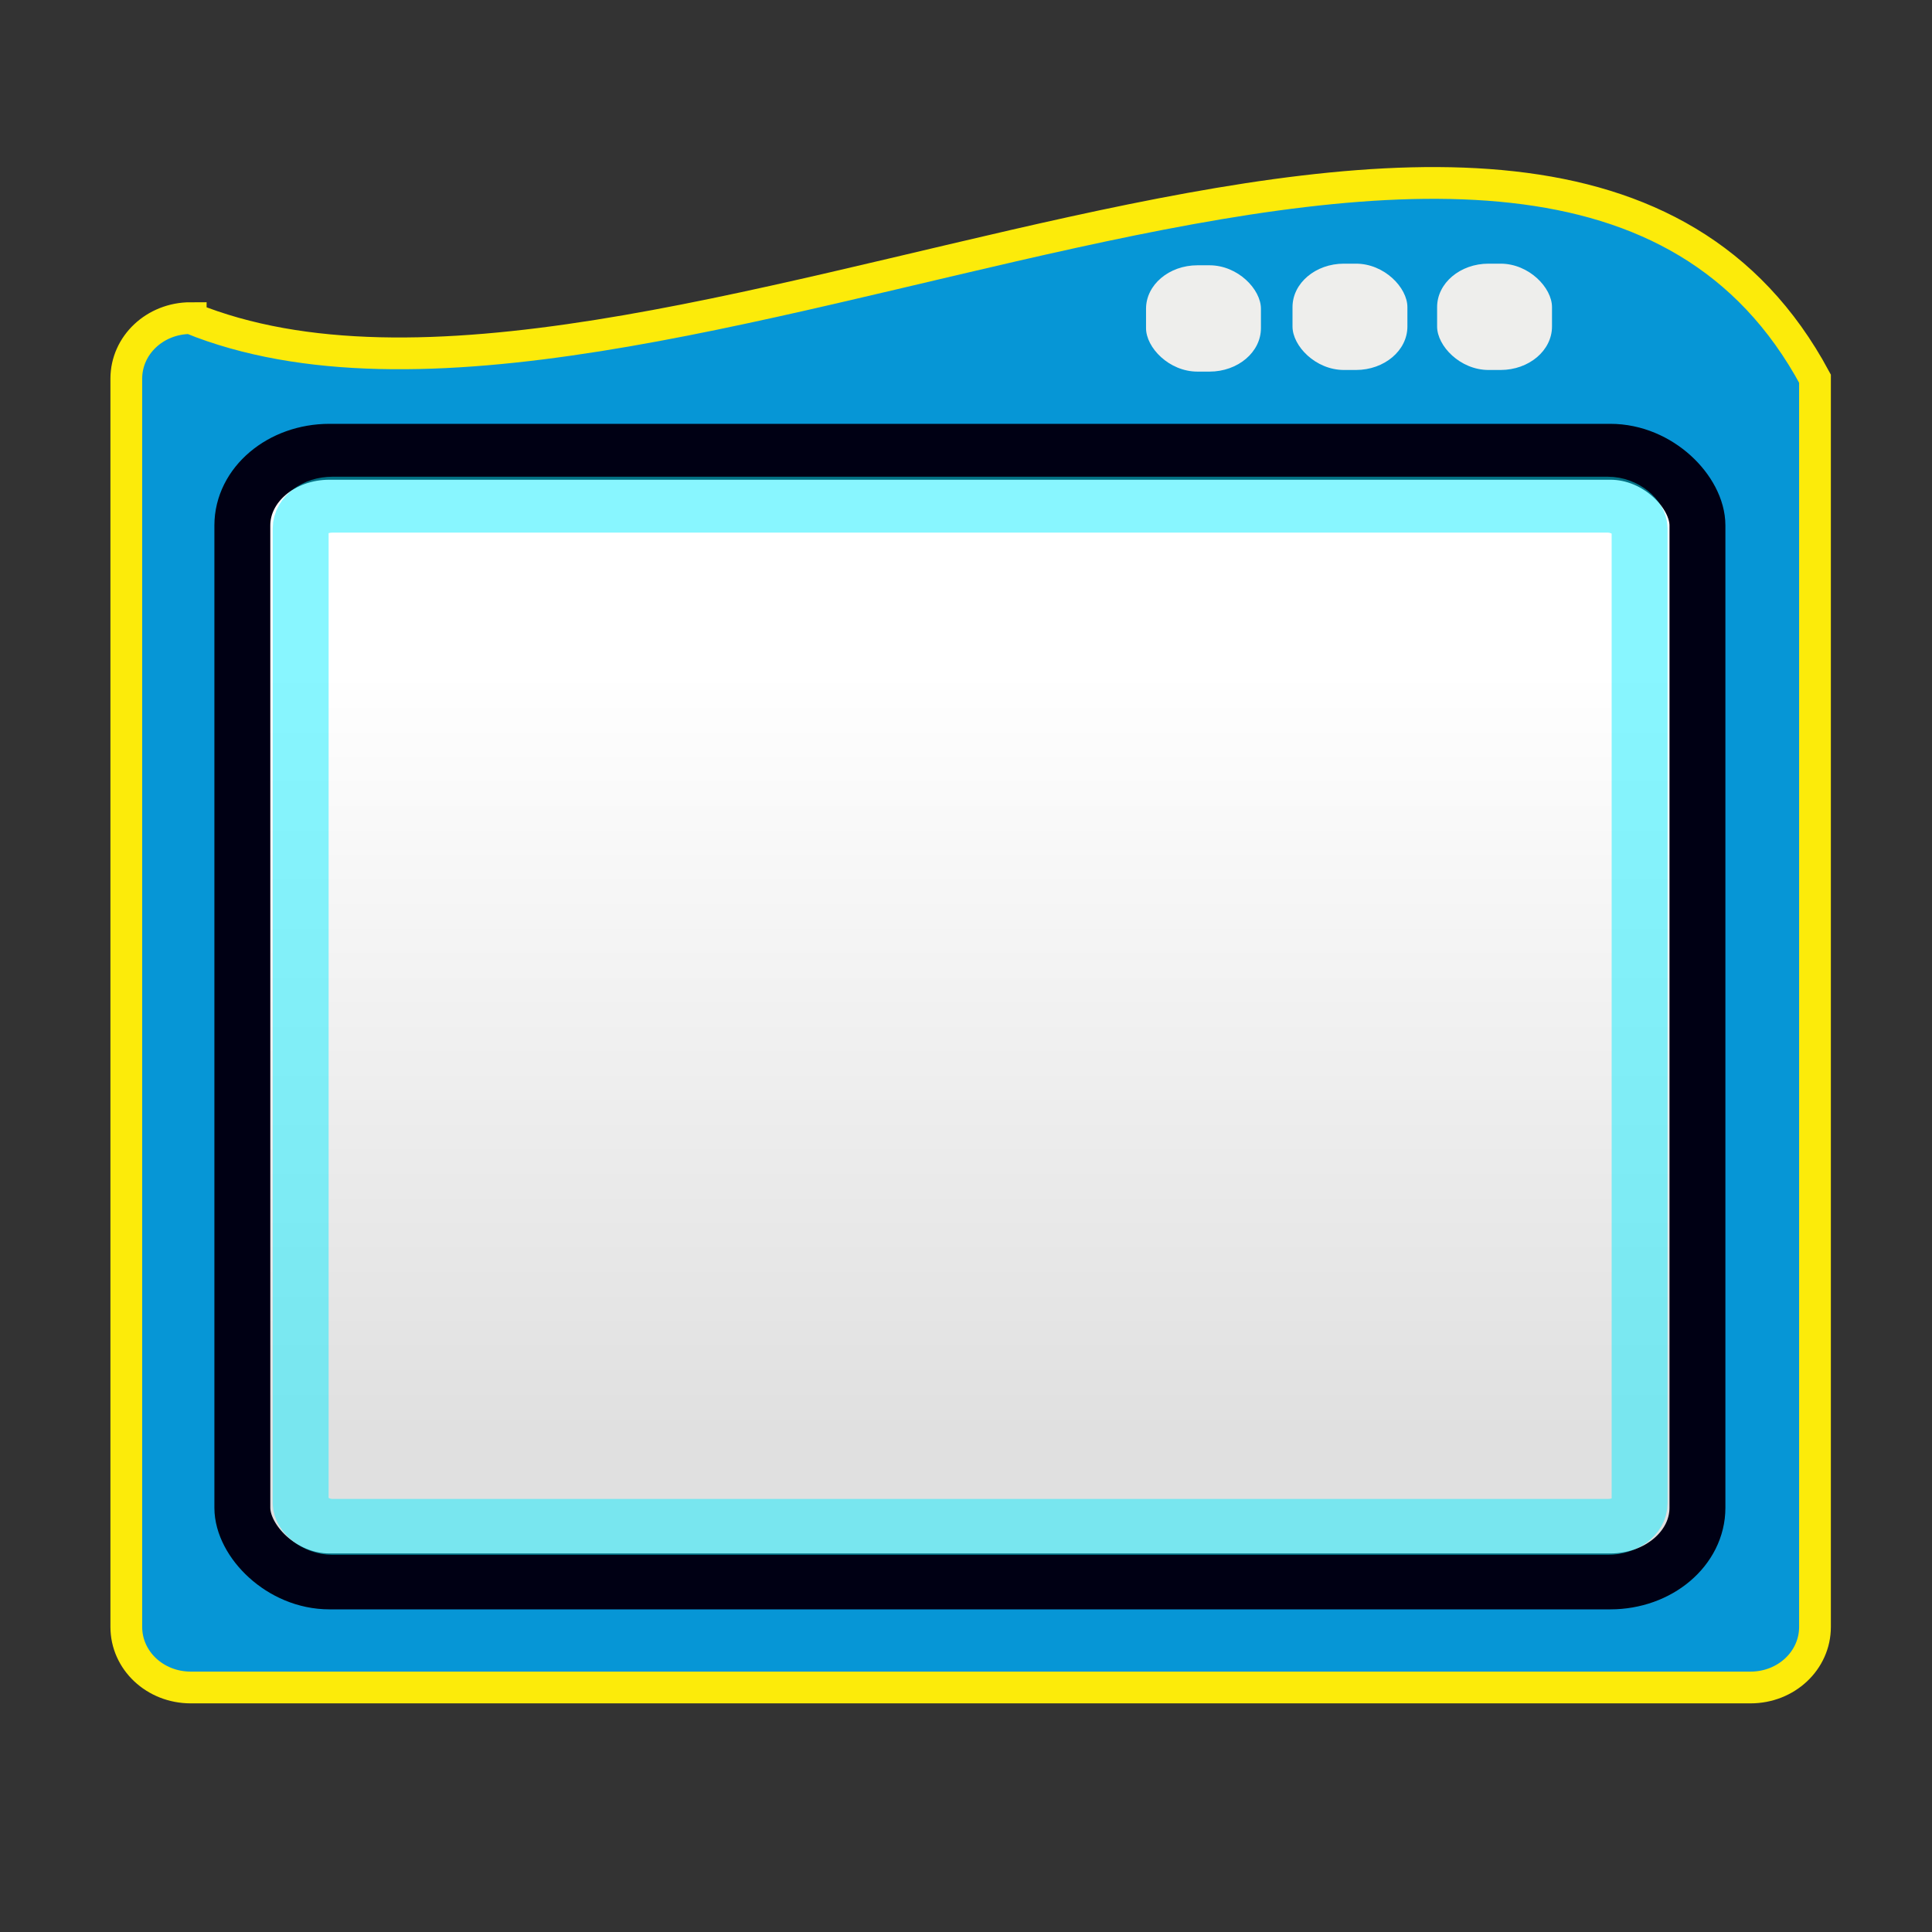 <?xml version="1.0" encoding="UTF-8" standalone="no"?>
<!-- Created with Inkscape (http://www.inkscape.org/) -->

<svg
   xmlns:dc="http://purl.org/dc/elements/1.1/"
   xmlns:cc="http://creativecommons.org/ns#"
   xmlns:rdf="http://www.w3.org/1999/02/22-rdf-syntax-ns#"
   xmlns:svg="http://www.w3.org/2000/svg"
   xmlns="http://www.w3.org/2000/svg"
   xmlns:xlink="http://www.w3.org/1999/xlink"
   xmlns:sodipodi="http://sodipodi.sourceforge.net/DTD/sodipodi-0.dtd"
   xmlns:inkscape="http://www.inkscape.org/namespaces/inkscape"
   inkscape:export-ydpi="90.000000"
   inkscape:export-xdpi="90.000000"
   inkscape:export-filename="/home/jimmac/Desktop/wi-fi.png"
   width="32"
   height="32"
   id="svg11300"
   sodipodi:version="0.32"
   inkscape:version="0.92.4 (unknown)"
   sodipodi:docname="plugin-decoration.svg"
   inkscape:output_extension="org.inkscape.output.svg.inkscape"
   sodipodi:modified="true"
   version="1.0">
  <rect width="100%" height="100%" fill="#333333" stroke="none"/>
  <defs
     id="defs3">
    <linearGradient
       inkscape:collect="always"
       xlink:href="#linearGradient3832"
       id="linearGradient14171"
       gradientUnits="userSpaceOnUse"
       gradientTransform="matrix(1.498,0,0,1.178,-4.226,-1.931)"
       x1="17.881"
       y1="11.073"
       x2="17.881"
       y2="21.768" />
    <linearGradient
       id="linearGradient3832">
      <stop
         id="stop3834"
         offset="0"
         style="stop-color:#ffffff;stop-opacity:1;" />
      <stop
         id="stop3836"
         offset="1"
         style="stop-color:#e0e0e0;stop-opacity:1;" />
    </linearGradient>
  </defs>
  <sodipodi:namedview
     stroke="#ef2929"
     fill="#eeeeec"
     id="base"
     pagecolor="#ffffff"
     bordercolor="#666666"
     borderopacity="0.255"
     inkscape:pageopacity="0.0"
     inkscape:pageshadow="2"
     inkscape:zoom="25.65625"
     inkscape:cx="0.64868631"
     inkscape:cy="15.376372"
     inkscape:current-layer="layer1"
     showgrid="false"
     inkscape:grid-bbox="true"
     inkscape:document-units="px"
     inkscape:showpageshadow="false"
     inkscape:window-width="1920"
     inkscape:window-height="1036"
     inkscape:window-x="0"
     inkscape:window-y="0"
     showguides="true"
     inkscape:guide-bbox="true"
     inkscape:window-maximized="1">
    <inkscape:grid
       type="xygrid"
       id="grid7889"
       empspacing="5"
       visible="true"
       enabled="true" />
  </sodipodi:namedview>
  <g
     id="layer1"
     inkscape:label="Layer 1"
     inkscape:groupmode="layer">
    <g
       id="g849">
      <path
         sodipodi:nodetypes="ccccccccccccccc"
         id="rect3818"
         d="M 3.159,5.27 C 10.64,8.302 25.67,-1.888 30.062,6.272 V 26.947 c 0,0.556 -0.476,1.003 -1.067,1.003 H 3.159 c -0.591,1e-6 -1.067,-0.447 -1.067,-1.003 v -1.292 -3.821 -1.292 -0.055 V 19.194 17.902 16.61 6.272 c 0,-0.556 0.476,-1.003 1.067,-1.003 z"
         style="display:inline;overflow:visible;visibility:visible;fill:#0696d6;fill-opacity:1;fill-rule:evenodd;stroke:#fceb0a;stroke-width:0.526;stroke-linecap:butt;stroke-linejoin:miter;stroke-miterlimit:4;stroke-dasharray:none;stroke-dashoffset:0;stroke-opacity:1;marker:none;marker-start:none;marker-mid:none;marker-end:none"
         inkscape:connector-curvature="0" />
      <rect
         ry="1.22"
         rx="1.443"
         y="7.483"
         x="4.014"
         height="18.71"
         width="24.101"
         id="rect14116"
         style="display:inline;overflow:visible;visibility:visible;fill:url(#linearGradient14171);fill-opacity:1;fill-rule:evenodd;stroke:#000014;stroke-width:0.926;stroke-linecap:butt;stroke-linejoin:miter;stroke-miterlimit:4;stroke-dasharray:none;stroke-dashoffset:0;stroke-opacity:1;marker:none;marker-start:none;marker-mid:none;marker-end:none" />
      <rect
         style="display:inline;overflow:visible;visibility:visible;fill:none;stroke:#08ecff;stroke-width:0.926;stroke-linecap:butt;stroke-linejoin:miter;stroke-miterlimit:4;stroke-dasharray:none;stroke-dashoffset:0;stroke-opacity:0.479;marker:none;marker-start:none;marker-mid:none;marker-end:none"
         id="rect4962"
         width="22.177"
         height="16.931"
         x="4.98"
         y="8.359"
         rx="0.527"
         ry="0.393" />
      <rect
         ry="0.72"
         rx="0.852"
         y="4.367"
         x="23.803"
         height="1.761"
         width="1.903"
         id="rect6069"
         style="opacity:1;fill:#eeeeec;fill-opacity:1;stroke:none;stroke-width:0.926" />
      <rect
         style="opacity:1;fill:#eeeeec;fill-opacity:1;stroke:none;stroke-width:0.926"
         id="rect7932"
         width="1.903"
         height="1.761"
         x="21.408"
         y="4.367"
         rx="0.852"
         ry="0.72" />
      <rect
         ry="0.72"
         rx="0.852"
         y="4.394"
         x="18.982"
         height="1.761"
         width="1.903"
         id="rect7934"
         style="opacity:1;fill:#eeeeec;fill-opacity:1;stroke:none;stroke-width:0.926" />
    </g>
  </g>
</svg>
